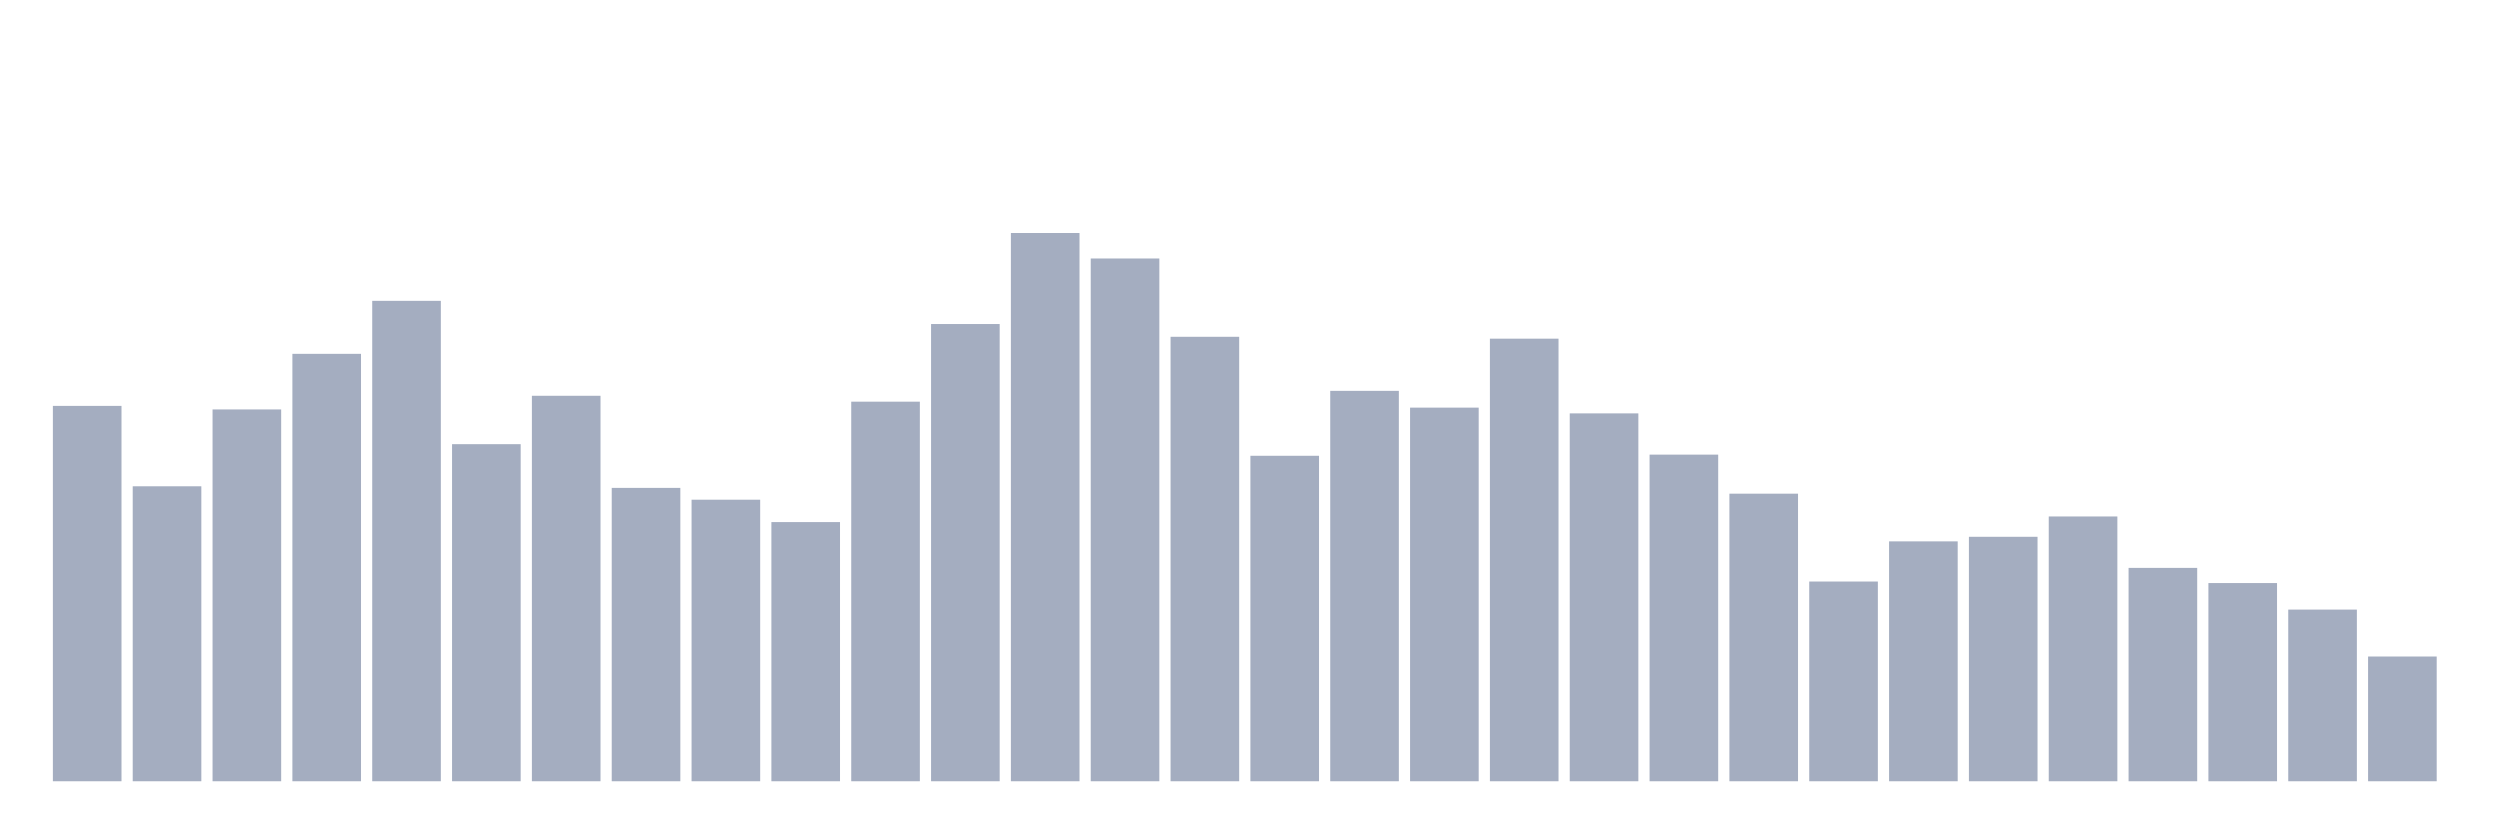 <svg xmlns="http://www.w3.org/2000/svg" viewBox="0 0 480 160"><g transform="translate(10,10)"><rect class="bar" x="0.153" width="13.175" y="67.93" height="72.07" fill="rgb(164,173,192)"></rect><rect class="bar" x="15.482" width="13.175" y="83.366" height="56.634" fill="rgb(164,173,192)"></rect><rect class="bar" x="30.81" width="13.175" y="68.613" height="71.387" fill="rgb(164,173,192)"></rect><rect class="bar" x="46.138" width="13.175" y="57.937" height="82.063" fill="rgb(164,173,192)"></rect><rect class="bar" x="61.466" width="13.175" y="47.763" height="92.237" fill="rgb(164,173,192)"></rect><rect class="bar" x="76.794" width="13.175" y="75.28" height="64.72" fill="rgb(164,173,192)"></rect><rect class="bar" x="92.123" width="13.175" y="65.989" height="74.011" fill="rgb(164,173,192)"></rect><rect class="bar" x="107.451" width="13.175" y="83.674" height="56.326" fill="rgb(164,173,192)"></rect><rect class="bar" x="122.779" width="13.175" y="85.943" height="54.057" fill="rgb(164,173,192)"></rect><rect class="bar" x="138.107" width="13.175" y="90.24" height="49.76" fill="rgb(164,173,192)"></rect><rect class="bar" x="153.436" width="13.175" y="67.12" height="72.88" fill="rgb(164,173,192)"></rect><rect class="bar" x="168.764" width="13.175" y="52.214" height="87.786" fill="rgb(164,173,192)"></rect><rect class="bar" x="184.092" width="13.175" y="34.737" height="105.263" fill="rgb(164,173,192)"></rect><rect class="bar" x="199.42" width="13.175" y="39.63" height="100.37" fill="rgb(164,173,192)"></rect><rect class="bar" x="214.748" width="13.175" y="54.664" height="85.336" fill="rgb(164,173,192)"></rect><rect class="bar" x="230.077" width="13.175" y="77.509" height="62.491" fill="rgb(164,173,192)"></rect><rect class="bar" x="245.405" width="13.175" y="65.045" height="74.955" fill="rgb(164,173,192)"></rect><rect class="bar" x="260.733" width="13.175" y="68.265" height="71.735" fill="rgb(164,173,192)"></rect><rect class="bar" x="276.061" width="13.175" y="55.025" height="84.975" fill="rgb(164,173,192)"></rect><rect class="bar" x="291.39" width="13.175" y="69.369" height="70.631" fill="rgb(164,173,192)"></rect><rect class="bar" x="306.718" width="13.175" y="77.288" height="62.712" fill="rgb(164,173,192)"></rect><rect class="bar" x="322.046" width="13.175" y="84.785" height="55.215" fill="rgb(164,173,192)"></rect><rect class="bar" x="337.374" width="13.175" y="101.653" height="38.347" fill="rgb(164,173,192)"></rect><rect class="bar" x="352.702" width="13.175" y="93.942" height="46.058" fill="rgb(164,173,192)"></rect><rect class="bar" x="368.031" width="13.175" y="93.065" height="46.935" fill="rgb(164,173,192)"></rect><rect class="bar" x="383.359" width="13.175" y="89.162" height="50.838" fill="rgb(164,173,192)"></rect><rect class="bar" x="398.687" width="13.175" y="99.035" height="40.965" fill="rgb(164,173,192)"></rect><rect class="bar" x="414.015" width="13.175" y="101.947" height="38.053" fill="rgb(164,173,192)"></rect><rect class="bar" x="429.344" width="13.175" y="107.041" height="32.959" fill="rgb(164,173,192)"></rect><rect class="bar" x="444.672" width="13.175" y="116.05" height="23.95" fill="rgb(164,173,192)"></rect></g></svg>